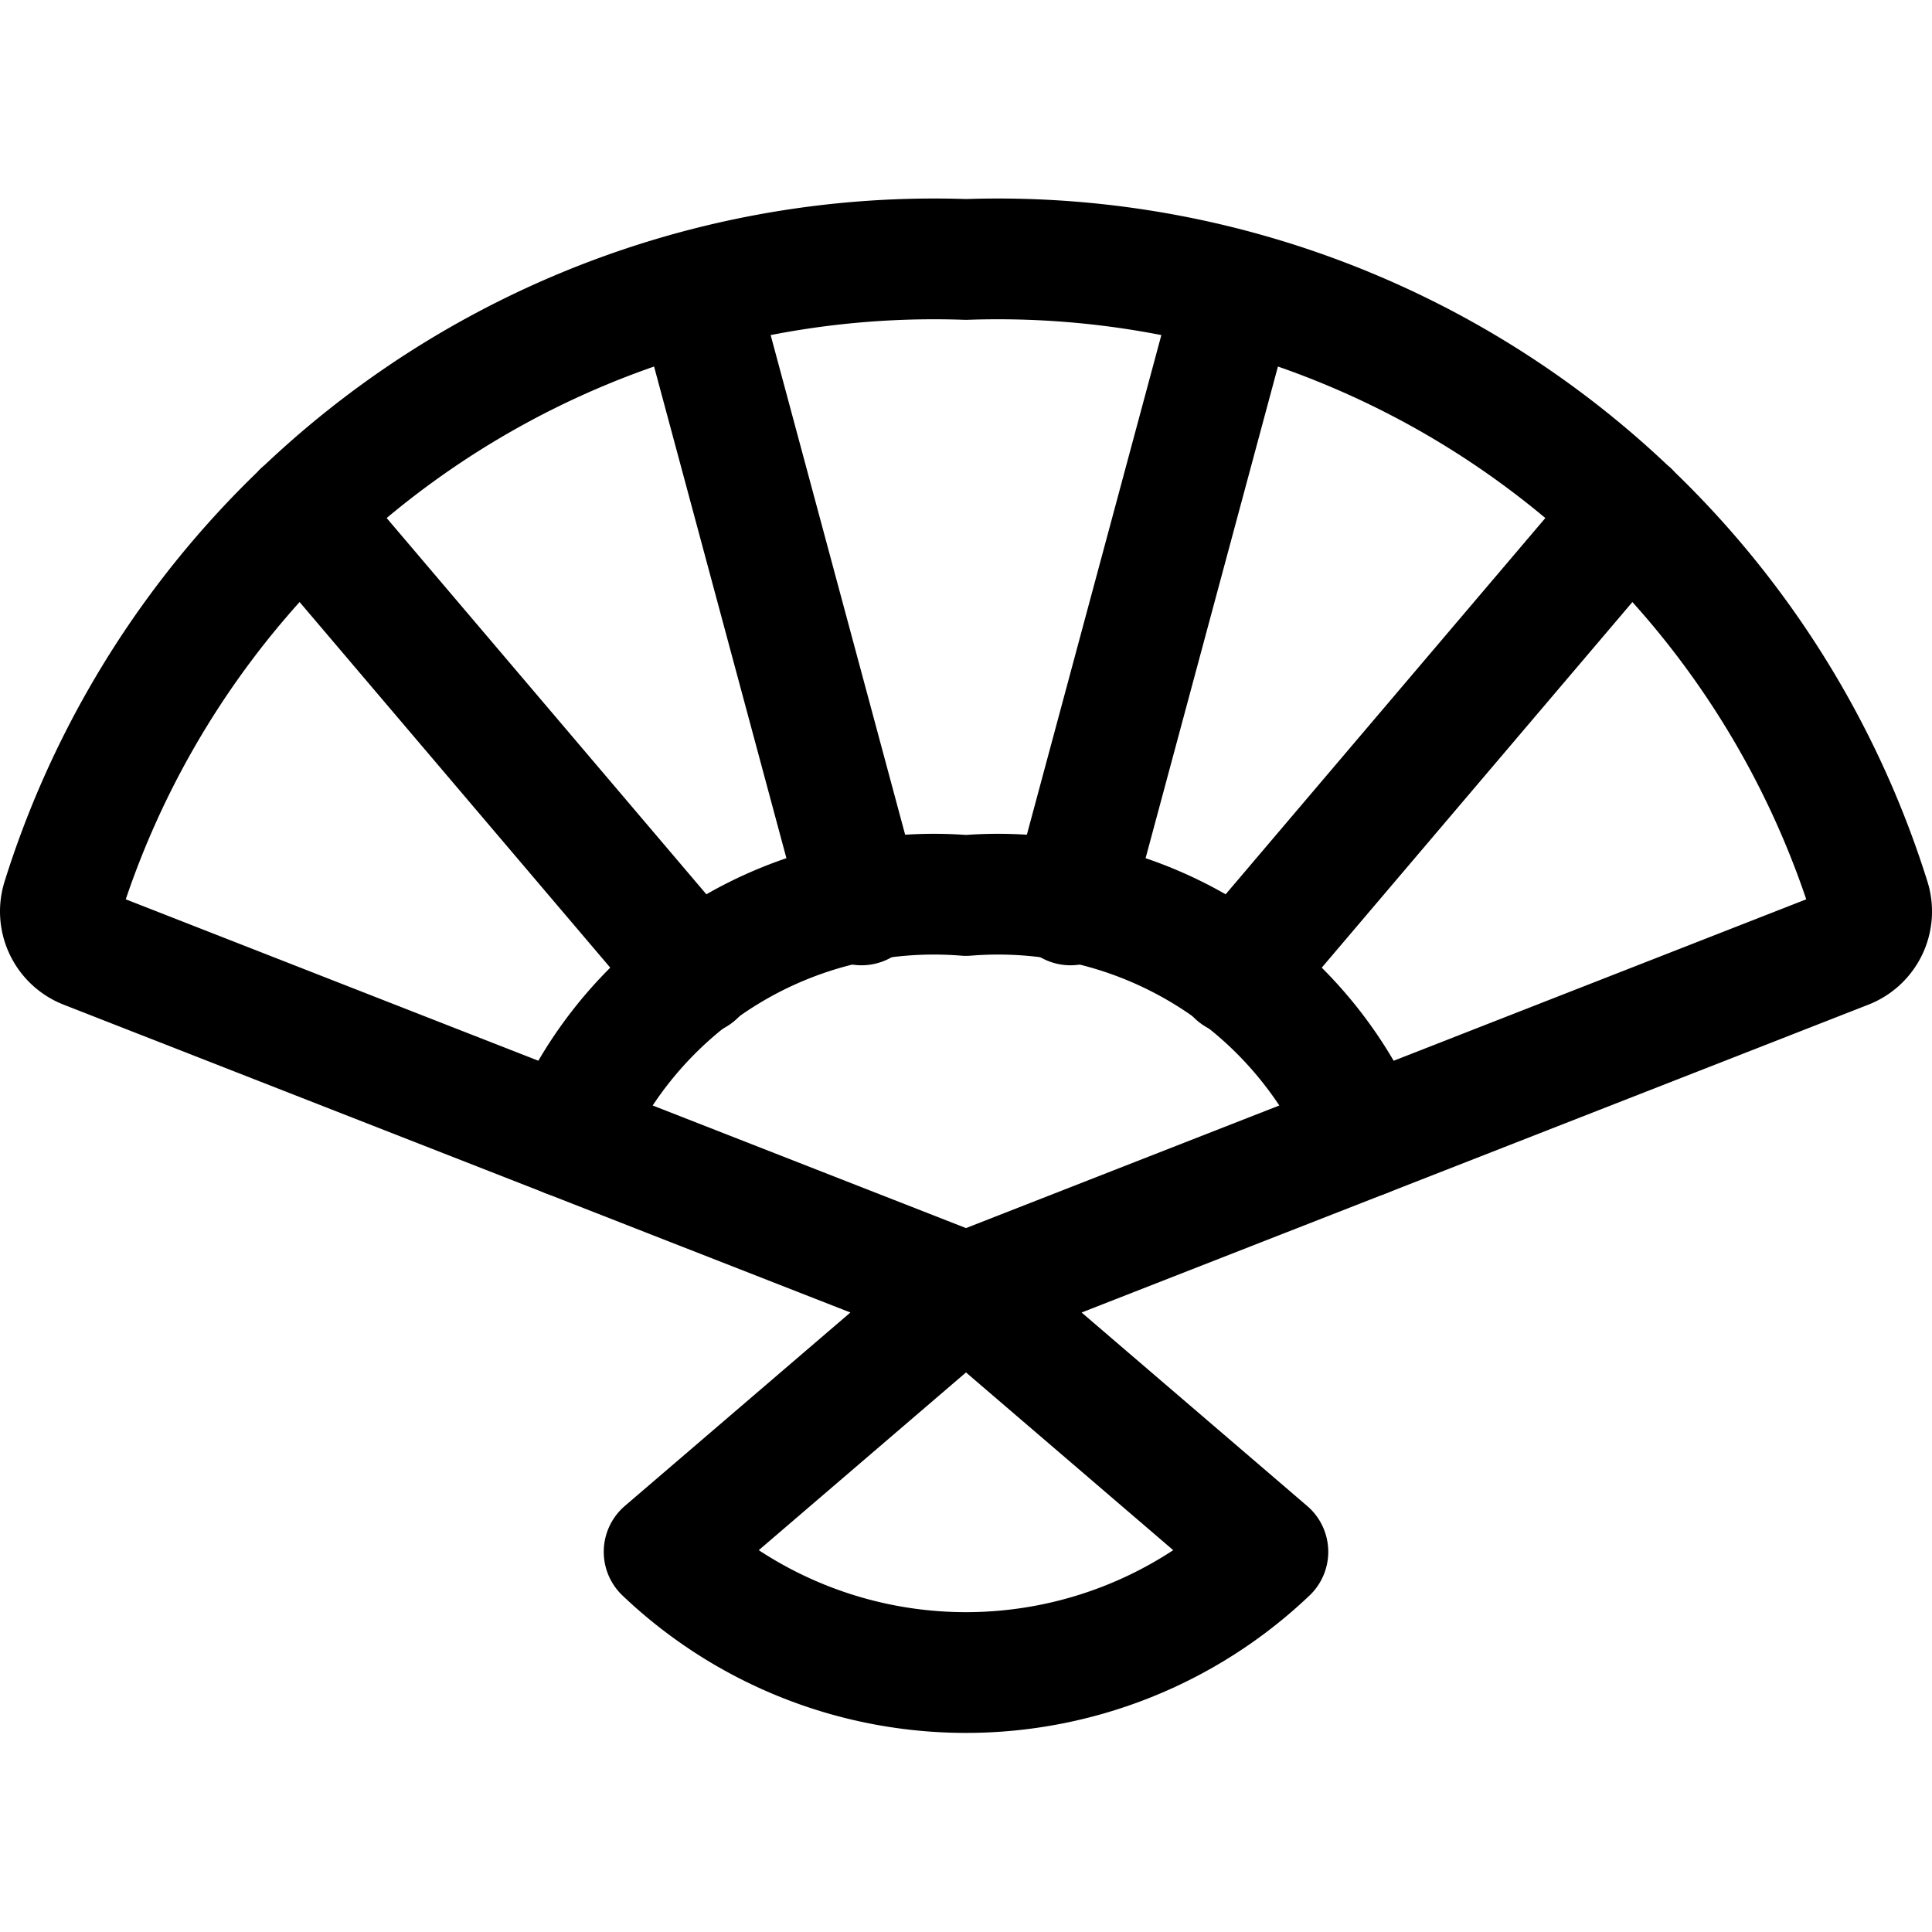 <svg xmlns="http://www.w3.org/2000/svg" viewBox="0 0 24 24" width="24" height="24"><defs><style>.a{fill:none;stroke:#000;stroke-linecap:round;stroke-linejoin:round;stroke-width:1.5px}</style></defs><title>history-fan</title><path class="a" d="M12 3.223a11.35 11.35 0 0 1 11.226 7.947.493.493 0 0 1-.29.612L12 16.061 1.064 11.782a.494.494 0 0 1-.29-.612A11.35 11.35 0 0 1 12 3.223zm3.75 16.054L12 16.061l-3.75 3.216a5.438 5.438 0 0 0 7.5 0zm-2.452-8.036l2.05-7.616m.012 8.484l4.883-5.747M8.64 12.109L3.757 6.362m6.945 4.879l-2.05-7.616"/><path class="a" d="M16.95 14.124a4.942 4.942 0 0 0-4.95-3 4.942 4.942 0 0 0-4.95 3"/></svg>